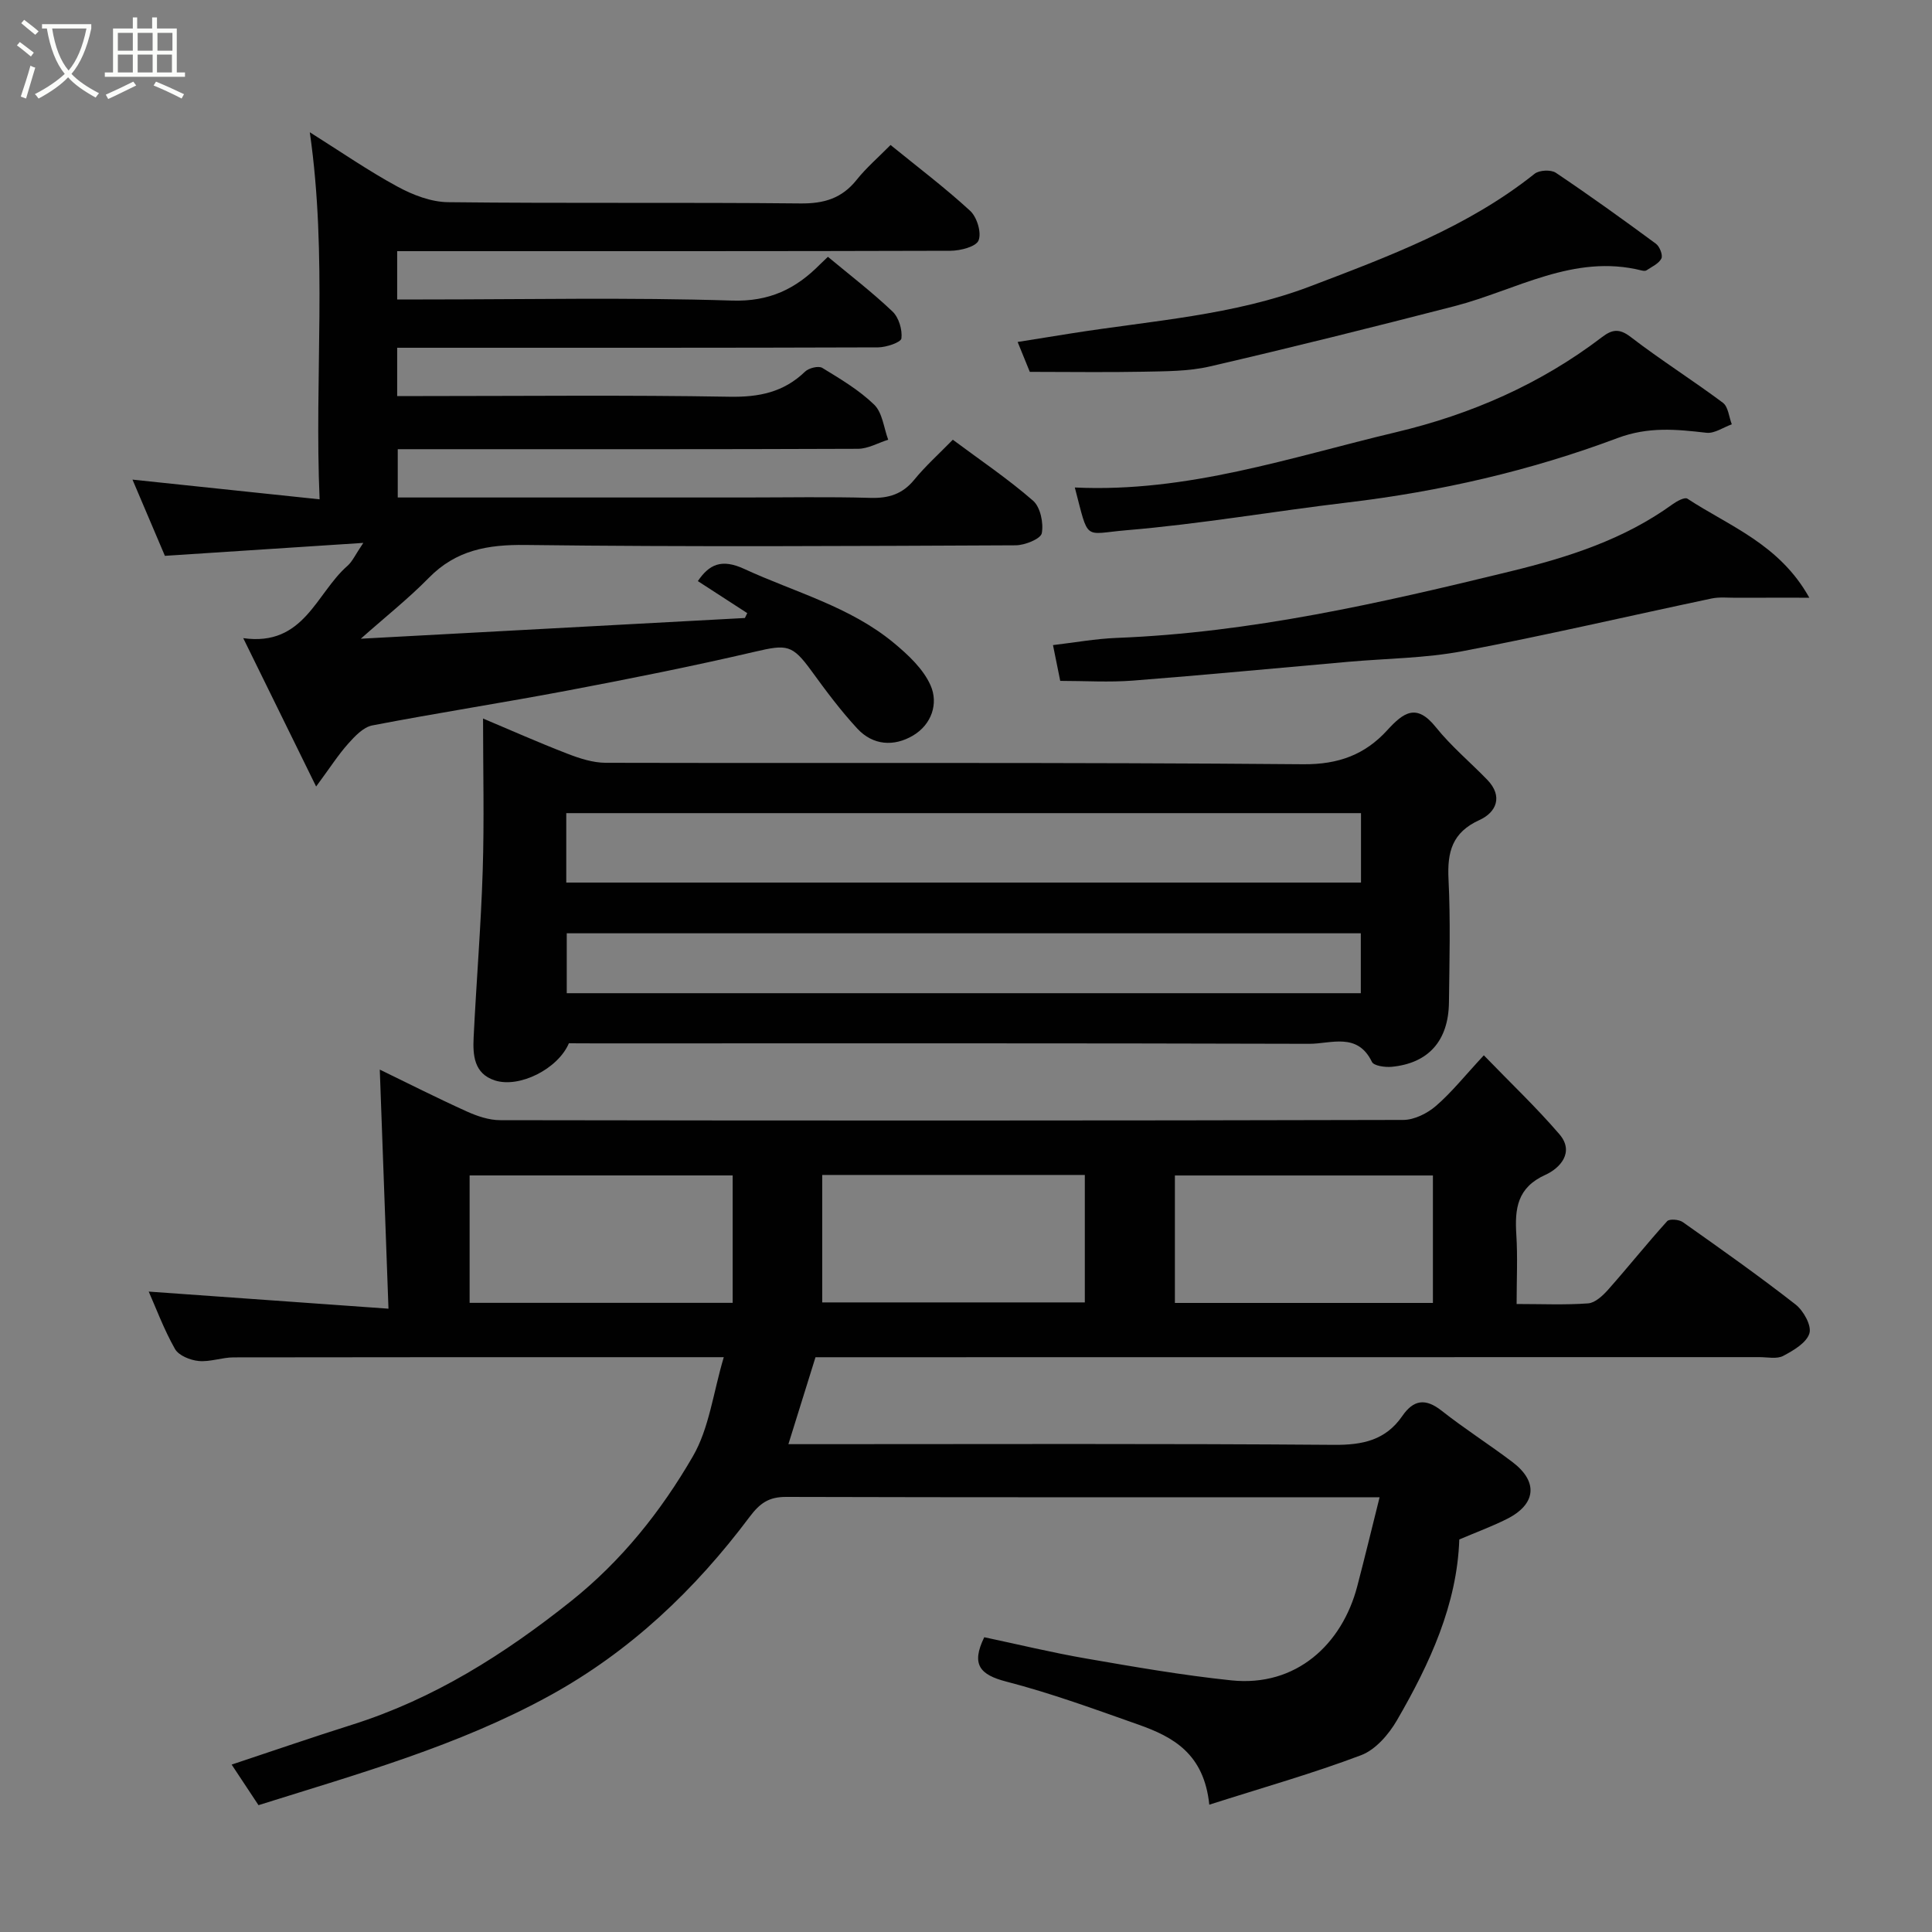 <svg enable-background="new 0 0 400 400" viewBox="0 0 400 400" xmlns="http://www.w3.org/2000/svg"><rect x="0" y="0" width="400" height="400" fill="#808080" stroke="none"/><path d="m6.4 11.7c-1-.8-1.9-1.6-2.9-2.3l.6-.7c.9.7 1.9 1.4 2.9 2.2zm-2.1 8.3c.7-2.1 1.4-4.2 2-6.4.2.1.6.3 1 .4-.7 2.3-1.3 4.4-1.9 6.4zm3-12.8c-1.1-.9-2.1-1.7-2.9-2.4l.6-.7c1 .8 2 1.5 3 2.4zm1.4-1.3v-.9h10.2v.9c-.9 4.2-2.3 7.3-4.1 9.4 1.3 1.4 3.2 2.7 5.7 4-.2.2-.4.5-.7.9-2.5-1.4-4.4-2.7-5.7-4.2-1.4 1.5-3.5 3-6.1 4.4 0 0 0 0-.1-.1-.3-.4-.5-.7-.7-.8 2.7-1.4 4.7-2.8 6.2-4.2-1.8-2.2-3-5.3-3.7-9.4zm9.2 0h-7.1c.6 3.8 1.7 6.7 3.4 8.7 1.7-2 2.9-4.8 3.7-8.7z" fill="#fbfcfa"/><path d="m31.6 3.6h.9v2.3h4.1v9.1h1.7v.9h-16.6v-.9h1.7v-9.1h4.1v-2.3h.9v2.3h3.1v-2.3zm-4 13.3.6.8c-1.9.9-3.8 1.9-5.8 2.8-.2-.3-.3-.6-.5-.9 2-.9 3.9-1.8 5.7-2.7zm-3.2-10.1v3.7h3.1v-3.7zm0 4.5v3.7h3.1v-3.7zm4.1-4.5v3.7h3.1v-3.7zm0 4.5v3.7h3.1v-3.7zm9.1 9.1c-2.1-1.1-4.1-2-5.8-2.7l.5-.8c2.2.9 4.1 1.8 5.8 2.6zm-1.9-13.6h-3.1v3.7h3.1zm-3.2 4.5v3.7h3.1v-3.7z" fill="#fbfcfa"/><g fill="#010101"><path d="m250.37 373.64c-1.09-10.6-7.53-14.05-14.65-16.57-9.04-3.19-18.09-6.51-27.36-8.91-5.5-1.42-7.34-3.54-4.58-9.19 6.87 1.45 13.94 3.17 21.1 4.41 9.98 1.73 19.98 3.47 30.04 4.52 13.47 1.41 22.95-7.5 26.08-19.46 1.55-5.92 2.99-11.87 4.63-18.45-2.64 0-4.27 0-5.9 0-38.99 0-77.99.04-116.98-.07-3.56-.01-5.41 1.28-7.55 4.13-11.29 15.07-24.71 27.85-41.39 37.01-19 10.44-39.7 16.2-60.29 22.68-1.83-2.76-3.53-5.32-5.56-8.4 8.54-2.84 16.71-5.66 24.95-8.26 16.91-5.34 31.49-14.57 45.29-25.56 10.52-8.39 18.66-18.63 25.24-29.98 3.39-5.83 4.21-13.16 6.41-20.55-2.88 0-4.68 0-6.48 0-31.66 0-63.32-.02-94.98.04-2.43 0-4.89.98-7.26.75-1.75-.17-4.14-1.13-4.91-2.5-2.31-4.09-3.96-8.56-5.43-11.87 15.84 1.13 32.17 2.29 49.64 3.54-.63-17.27-1.21-33.21-1.8-49.5 5.82 2.82 11.83 5.87 17.98 8.65 2.16.98 4.63 1.82 6.96 1.82 62.32.1 124.65.11 186.97-.05 2.29-.01 4.98-1.36 6.77-2.91 3.25-2.81 5.97-6.24 9.9-10.47 5.61 5.8 10.91 10.82 15.64 16.33 3.24 3.77.06 7.09-2.88 8.41-5.87 2.65-6.37 7.02-6.03 12.4.29 4.61.06 9.24.06 14.35 5.24 0 10.05.22 14.81-.13 1.45-.11 3.03-1.6 4.13-2.83 4.14-4.67 8.04-9.56 12.23-14.19.47-.52 2.45-.36 3.23.19 7.87 5.56 15.76 11.13 23.35 17.06 1.64 1.28 3.36 4.37 2.87 5.97-.59 1.96-3.3 3.55-5.42 4.67-1.32.7-3.26.26-4.92.26-63.16.02-126.31.02-189.47.02-1.99 0-3.98 0-5.97 0-1.86 5.96-3.66 11.76-5.61 18h5.46c35.83 0 71.66-.14 107.48.14 5.96.05 10.71-.96 14.16-5.97 2.32-3.37 4.79-3.74 8.14-1.1 4.74 3.74 9.86 6.99 14.68 10.64 5.37 4.07 4.9 8.74-1.17 11.78-3.04 1.53-6.26 2.71-9.85 4.24-.45 13.44-6.1 25.71-12.92 37.46-1.69 2.91-4.42 6.07-7.4 7.2-9.99 3.78-20.29 6.69-31.44 10.25zm-153.14-103.9h54.46c0-8.98 0-17.68 0-26.38-18.35 0-36.38 0-54.46 0zm73-.09h54.37c0-9.07 0-17.78 0-26.39-18.32 0-36.23 0-54.37 0zm126.44.11c0-9.03 0-17.74 0-26.39-18.04 0-35.74 0-53.42 0v26.39z"/><path d="m82.35 103h71.85c8.67 0 17.34-.17 26 .08 3.77.11 6.64-.76 9.09-3.76 2.31-2.83 5.06-5.29 7.98-8.28 5.65 4.21 11.41 8.09 16.61 12.62 1.52 1.32 2.21 4.63 1.81 6.74-.23 1.17-3.5 2.49-5.4 2.5-33.83.15-67.67.35-101.49-.07-7.84-.1-14.38 1.06-20.01 6.8-4.22 4.3-8.98 8.07-14.09 12.61 26.73-1.44 53.13-2.87 79.52-4.29.16-.34.32-.67.49-1.01-3.41-2.21-6.81-4.42-10.23-6.63 2.33-3.42 4.87-4.71 9.61-2.52 10.46 4.83 21.86 7.78 30.94 15.3 2.98 2.47 6.12 5.39 7.63 8.8 1.68 3.78.21 8.12-3.62 10.39-3.94 2.34-8.3 2.07-11.54-1.43-3.44-3.71-6.49-7.81-9.47-11.91-4-5.5-5.08-5.56-11.73-4.01-12.84 2.99-25.78 5.58-38.74 8.03-13.47 2.55-27.02 4.64-40.48 7.23-1.86.36-3.62 2.24-5.01 3.8-2.03 2.27-3.68 4.87-6.62 8.85-5.33-10.86-10.02-20.39-15.09-30.72 12.59 1.79 15.07-9.29 21.57-14.96 1.04-.91 1.64-2.33 3.29-4.76-14 .91-27.01 1.76-41.08 2.68-1.82-4.27-4.12-9.68-6.71-15.78 13.12 1.38 25.52 2.69 38.74 4.08-1.1-25.41 1.67-50.23-2.03-76 6.42 4.04 12.11 7.98 18.16 11.26 3.16 1.72 6.94 3.18 10.46 3.22 24.33.28 48.66.01 72.99.26 4.89.05 8.57-1.07 11.62-4.9 1.96-2.46 4.39-4.55 7.01-7.2 5.58 4.54 11.26 8.83 16.48 13.63 1.41 1.3 2.39 4.52 1.74 6.13-.53 1.31-3.77 2.13-5.82 2.14-36.32.11-72.65.08-108.98.08-1.79 0-3.57 0-5.57 0v10h5.33c21.33 0 42.68-.45 63.99.23 7.76.25 13.21-2.42 18.22-7.49.47-.47.96-.92 1.64-1.57 4.5 3.74 9.15 7.31 13.37 11.32 1.31 1.24 2.06 3.77 1.85 5.57-.09.82-3.13 1.85-4.83 1.86-31.83.11-63.66.08-95.49.08-1.29 0-2.57 0-4.08 0v10h5.31c21.17 0 42.33-.23 63.49.14 6.12.11 11.22-.92 15.66-5.21.77-.74 2.78-1.24 3.56-.76 3.75 2.29 7.63 4.59 10.75 7.62 1.7 1.66 1.98 4.78 2.89 7.25-2.08.65-4.17 1.87-6.25 1.88-29.83.12-59.67.08-89.5.08-1.82 0-3.63 0-5.79 0z"/><path d="m117.78 216c-2.24 5.29-10.26 9.35-15.36 7.68-4.29-1.41-4.54-5.23-4.36-8.88.56-11.53 1.52-23.04 1.88-34.57.33-10.41.07-20.83.07-31.47 5.36 2.26 11.35 4.92 17.45 7.28 2.52.98 5.29 1.88 7.95 1.89 48.14.11 96.29-.12 144.42.3 7.33.06 12.79-2.02 17.36-7.02 3.4-3.72 6.07-5.67 10.09-.65 3.15 3.93 7.09 7.22 10.62 10.86 3.38 3.48 1.86 6.79-1.58 8.35-5.7 2.59-6.7 6.64-6.42 12.29.42 8.47.19 16.99.09 25.48-.1 7.94-4.23 12.59-11.84 13.33-1.37.13-3.71-.19-4.11-1.02-2.99-6.2-8.5-3.73-12.94-3.74-49.31-.15-98.62-.09-147.92-.09-1.84-.02-3.67-.02-5.4-.02zm164-47.65c-55.12 0-109.82 0-164.54 0v14.38h164.54c0-4.85 0-9.45 0-14.38zm-164.44 24.88v12.4h164.4c0-4.31 0-8.24 0-12.4-54.83 0-109.4 0-164.4 0z"/><path d="m374.6 123.75c-5.72 0-10.42-.01-15.12.01-1.7.01-3.46-.19-5.1.15-17.2 3.63-34.32 7.63-51.58 10.91-7.71 1.46-15.69 1.5-23.55 2.19-14.89 1.31-29.77 2.74-44.68 3.9-4.95.38-9.95.06-15.06.06-.52-2.56-1-4.9-1.5-7.41 4.5-.53 8.84-1.32 13.21-1.49 27.76-1.08 54.63-7.22 81.48-13.77 12.01-2.93 23.49-6.59 33.59-13.9.88-.64 2.52-1.52 3.06-1.16 8.68 5.71 19.04 9.38 25.25 20.51z"/><path d="m222.53 100.93c23.34 1.1 44.7-6.27 66.44-11.43 15.56-3.69 29.95-9.97 42.72-19.71 2.04-1.56 3.55-1.86 5.93-.02 6.19 4.76 12.83 8.94 19.09 13.62 1.11.83 1.25 2.94 1.84 4.46-1.76.63-3.59 1.94-5.25 1.75-6.23-.71-11.98-1.31-18.42 1.1-18.01 6.76-36.75 11.06-55.92 13.34-15.26 1.81-30.45 4.46-45.75 5.74-8.98.76-7.72 2.46-10.68-8.85z"/><path d="m213.21 76.99c-.55-1.36-1.4-3.42-2.52-6.19 4.01-.64 7.63-1.23 11.26-1.8 16.55-2.62 33.45-3.69 49.29-9.71 16.26-6.19 32.62-12.26 46.48-23.31.96-.77 3.39-.89 4.4-.21 7.03 4.72 13.91 9.67 20.73 14.7.77.57 1.47 2.37 1.12 3.06-.55 1.07-1.99 1.7-3.1 2.45-.23.15-.67.09-.98.02-14.07-3.53-25.99 4.09-38.76 7.39-16.84 4.34-33.71 8.56-50.65 12.48-4.44 1.03-9.16.99-13.76 1.09-7.57.15-15.16.03-23.51.03z"/></g></svg>